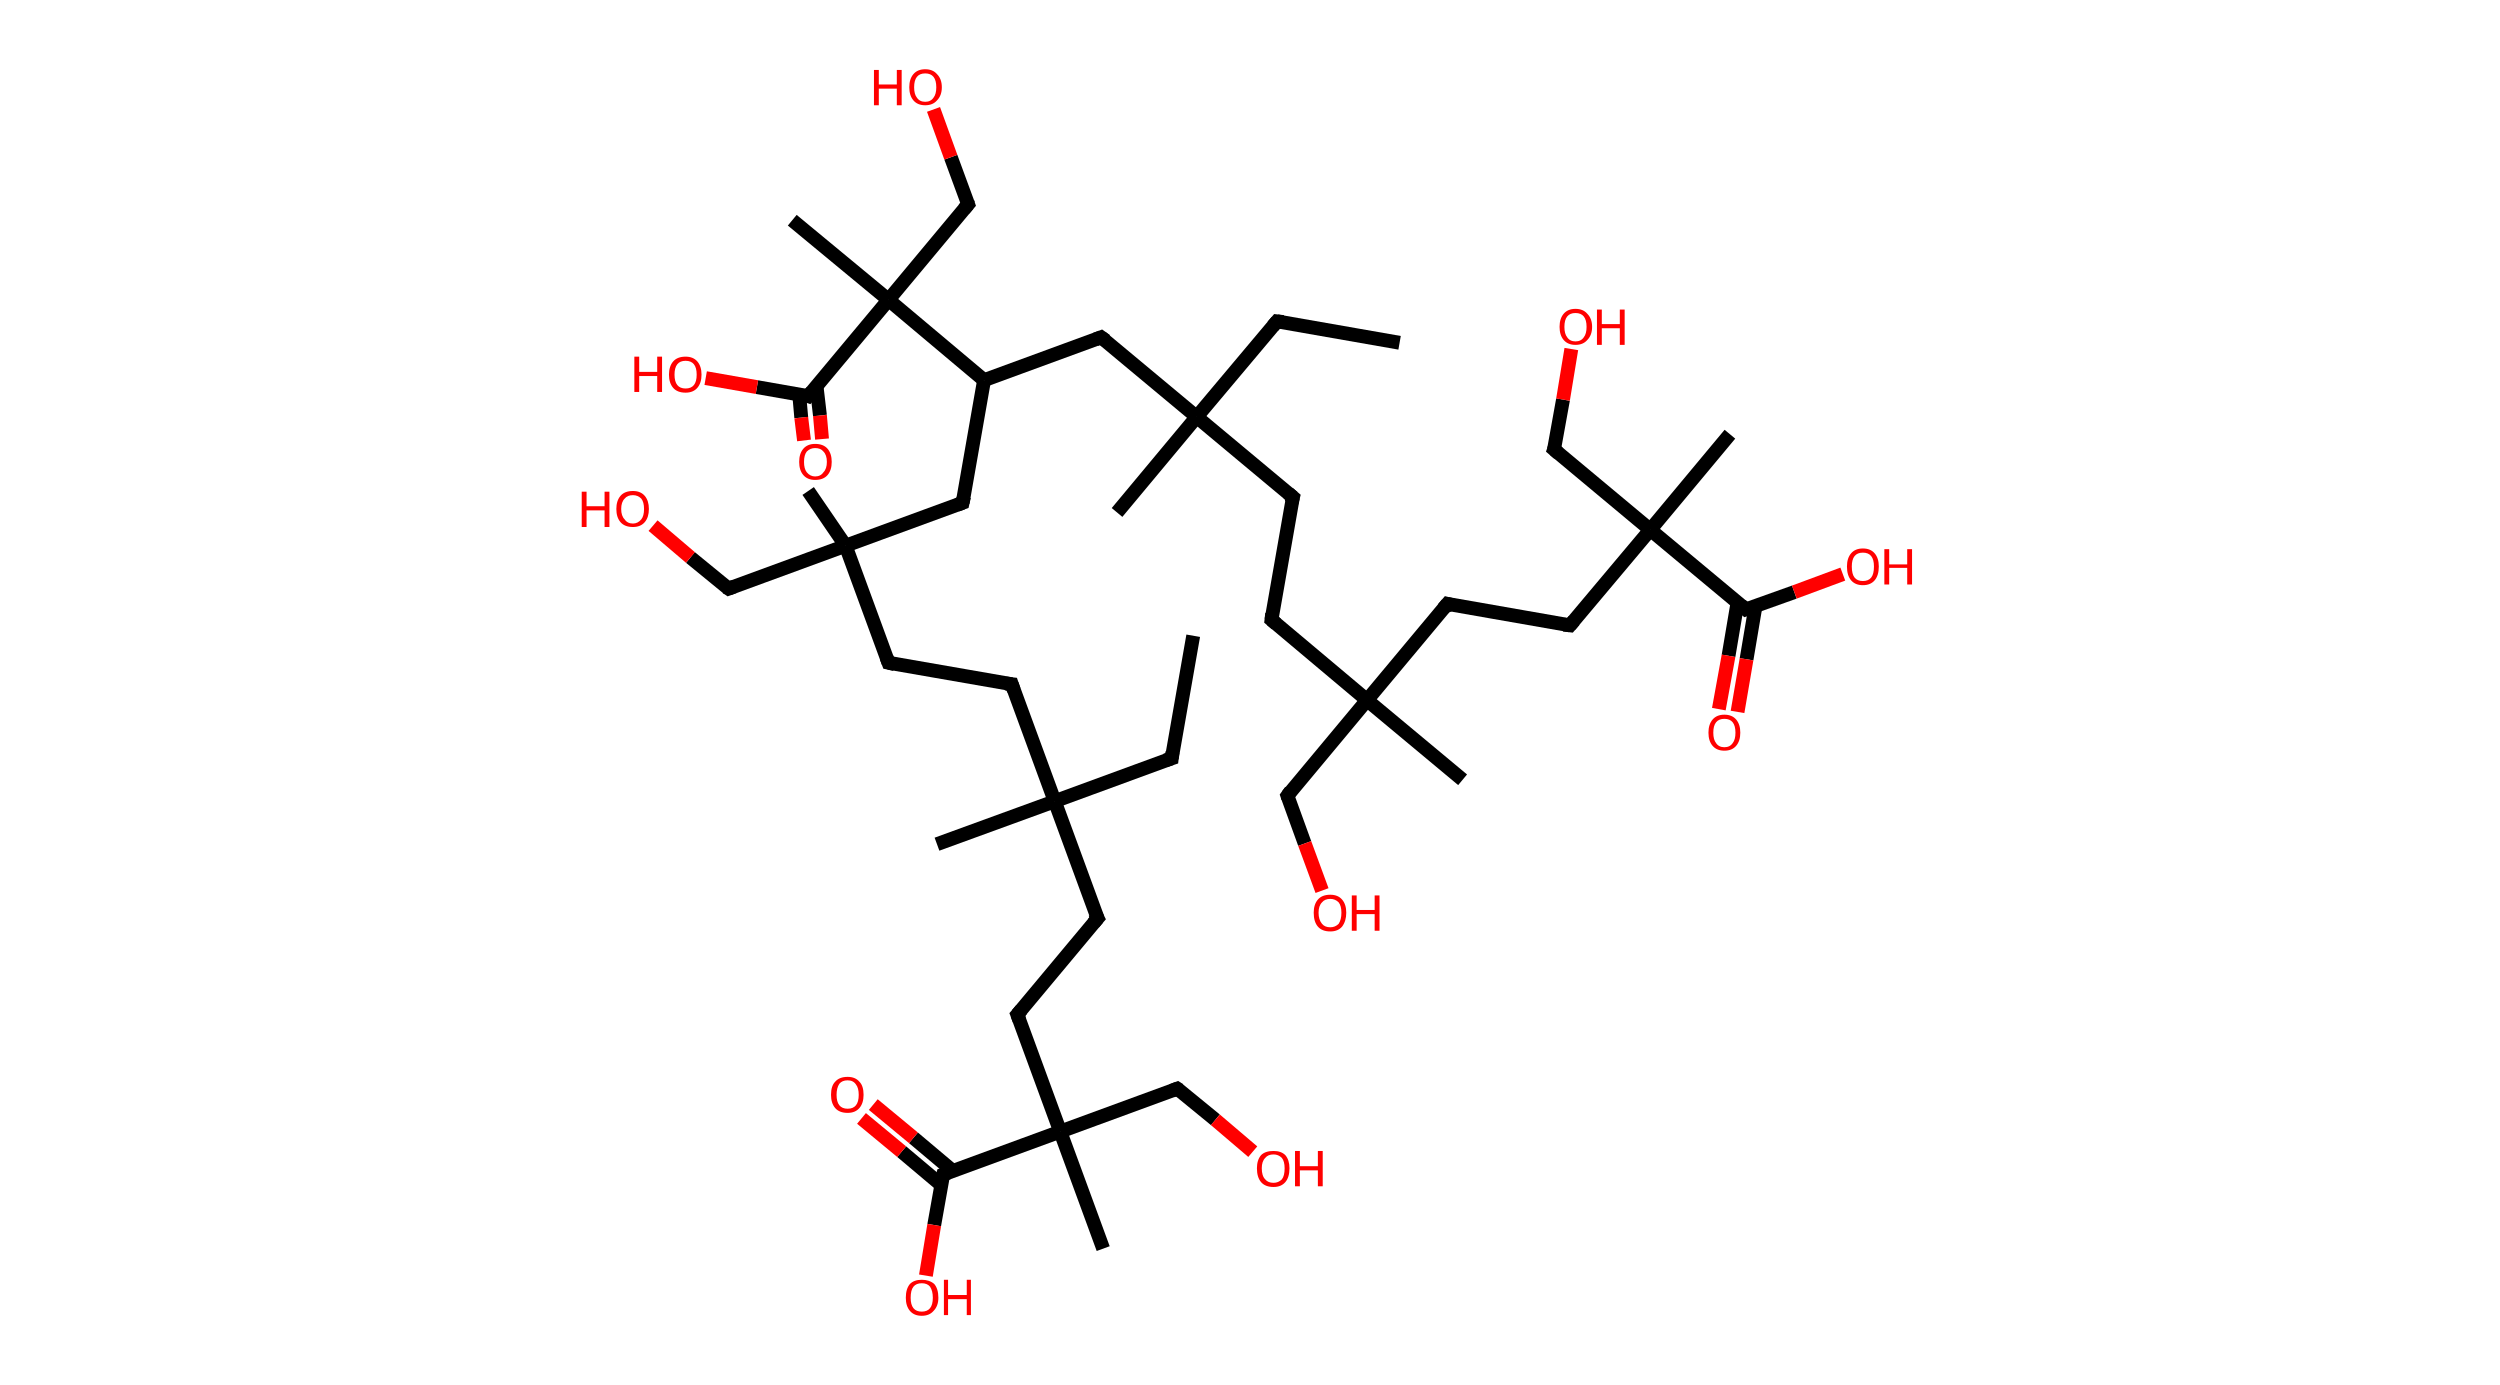 <?xml version='1.0' encoding='ASCII' standalone='yes'?>
<svg xmlns="http://www.w3.org/2000/svg" xmlns:rdkit="http://www.rdkit.org/xml" xmlns:xlink="http://www.w3.org/1999/xlink" version="1.1" baseProfile="full" xml:space="preserve" width="361px" height="200px" viewBox="0 0 361 200">
<!-- END OF HEADER -->
<rect style="opacity:1.0;fill:#FFFFFF;stroke:none" width="361.0" height="200.0" x="0.0" y="0.0"> </rect>
<path class="bond-0 atom-0 atom-1" d="M 172.3,91.8 L 169.2,109.5" style="fill:none;fill-rule:evenodd;stroke:#000000;stroke-width:2.0px;stroke-linecap:butt;stroke-linejoin:miter;stroke-opacity:1"/>
<path class="bond-1 atom-1 atom-2" d="M 169.2,109.5 L 152.3,115.7" style="fill:none;fill-rule:evenodd;stroke:#000000;stroke-width:2.0px;stroke-linecap:butt;stroke-linejoin:miter;stroke-opacity:1"/>
<path class="bond-2 atom-2 atom-3" d="M 152.3,115.7 L 135.3,121.9" style="fill:none;fill-rule:evenodd;stroke:#000000;stroke-width:2.0px;stroke-linecap:butt;stroke-linejoin:miter;stroke-opacity:1"/>
<path class="bond-3 atom-2 atom-4" d="M 152.3,115.7 L 146.1,98.8" style="fill:none;fill-rule:evenodd;stroke:#000000;stroke-width:2.0px;stroke-linecap:butt;stroke-linejoin:miter;stroke-opacity:1"/>
<path class="bond-4 atom-4 atom-5" d="M 146.1,98.8 L 128.3,95.7" style="fill:none;fill-rule:evenodd;stroke:#000000;stroke-width:2.0px;stroke-linecap:butt;stroke-linejoin:miter;stroke-opacity:1"/>
<path class="bond-5 atom-5 atom-6" d="M 128.3,95.7 L 122.1,78.8" style="fill:none;fill-rule:evenodd;stroke:#000000;stroke-width:2.0px;stroke-linecap:butt;stroke-linejoin:miter;stroke-opacity:1"/>
<path class="bond-6 atom-6 atom-7" d="M 122.1,78.8 L 116.7,70.9" style="fill:none;fill-rule:evenodd;stroke:#000000;stroke-width:2.0px;stroke-linecap:butt;stroke-linejoin:miter;stroke-opacity:1"/>
<path class="bond-7 atom-6 atom-8" d="M 122.1,78.8 L 105.2,85.0" style="fill:none;fill-rule:evenodd;stroke:#000000;stroke-width:2.0px;stroke-linecap:butt;stroke-linejoin:miter;stroke-opacity:1"/>
<path class="bond-8 atom-8 atom-9" d="M 105.2,85.0 L 99.7,80.5" style="fill:none;fill-rule:evenodd;stroke:#000000;stroke-width:2.0px;stroke-linecap:butt;stroke-linejoin:miter;stroke-opacity:1"/>
<path class="bond-8 atom-8 atom-9" d="M 99.7,80.5 L 94.3,75.9" style="fill:none;fill-rule:evenodd;stroke:#FF0000;stroke-width:2.0px;stroke-linecap:butt;stroke-linejoin:miter;stroke-opacity:1"/>
<path class="bond-9 atom-6 atom-10" d="M 122.1,78.8 L 139.0,72.6" style="fill:none;fill-rule:evenodd;stroke:#000000;stroke-width:2.0px;stroke-linecap:butt;stroke-linejoin:miter;stroke-opacity:1"/>
<path class="bond-10 atom-10 atom-11" d="M 139.0,72.6 L 142.1,54.9" style="fill:none;fill-rule:evenodd;stroke:#000000;stroke-width:2.0px;stroke-linecap:butt;stroke-linejoin:miter;stroke-opacity:1"/>
<path class="bond-11 atom-11 atom-12" d="M 142.1,54.9 L 159.0,48.7" style="fill:none;fill-rule:evenodd;stroke:#000000;stroke-width:2.0px;stroke-linecap:butt;stroke-linejoin:miter;stroke-opacity:1"/>
<path class="bond-12 atom-12 atom-13" d="M 159.0,48.7 L 172.8,60.2" style="fill:none;fill-rule:evenodd;stroke:#000000;stroke-width:2.0px;stroke-linecap:butt;stroke-linejoin:miter;stroke-opacity:1"/>
<path class="bond-13 atom-13 atom-14" d="M 172.8,60.2 L 161.3,74.0" style="fill:none;fill-rule:evenodd;stroke:#000000;stroke-width:2.0px;stroke-linecap:butt;stroke-linejoin:miter;stroke-opacity:1"/>
<path class="bond-14 atom-13 atom-15" d="M 172.8,60.2 L 184.4,46.4" style="fill:none;fill-rule:evenodd;stroke:#000000;stroke-width:2.0px;stroke-linecap:butt;stroke-linejoin:miter;stroke-opacity:1"/>
<path class="bond-15 atom-15 atom-16" d="M 184.4,46.4 L 202.1,49.5" style="fill:none;fill-rule:evenodd;stroke:#000000;stroke-width:2.0px;stroke-linecap:butt;stroke-linejoin:miter;stroke-opacity:1"/>
<path class="bond-16 atom-13 atom-17" d="M 172.8,60.2 L 186.7,71.8" style="fill:none;fill-rule:evenodd;stroke:#000000;stroke-width:2.0px;stroke-linecap:butt;stroke-linejoin:miter;stroke-opacity:1"/>
<path class="bond-17 atom-17 atom-18" d="M 186.7,71.8 L 183.6,89.5" style="fill:none;fill-rule:evenodd;stroke:#000000;stroke-width:2.0px;stroke-linecap:butt;stroke-linejoin:miter;stroke-opacity:1"/>
<path class="bond-18 atom-18 atom-19" d="M 183.6,89.5 L 197.4,101.1" style="fill:none;fill-rule:evenodd;stroke:#000000;stroke-width:2.0px;stroke-linecap:butt;stroke-linejoin:miter;stroke-opacity:1"/>
<path class="bond-19 atom-19 atom-20" d="M 197.4,101.1 L 211.2,112.6" style="fill:none;fill-rule:evenodd;stroke:#000000;stroke-width:2.0px;stroke-linecap:butt;stroke-linejoin:miter;stroke-opacity:1"/>
<path class="bond-20 atom-19 atom-21" d="M 197.4,101.1 L 185.9,114.9" style="fill:none;fill-rule:evenodd;stroke:#000000;stroke-width:2.0px;stroke-linecap:butt;stroke-linejoin:miter;stroke-opacity:1"/>
<path class="bond-21 atom-21 atom-22" d="M 185.9,114.9 L 188.4,121.8" style="fill:none;fill-rule:evenodd;stroke:#000000;stroke-width:2.0px;stroke-linecap:butt;stroke-linejoin:miter;stroke-opacity:1"/>
<path class="bond-21 atom-21 atom-22" d="M 188.4,121.8 L 190.9,128.6" style="fill:none;fill-rule:evenodd;stroke:#FF0000;stroke-width:2.0px;stroke-linecap:butt;stroke-linejoin:miter;stroke-opacity:1"/>
<path class="bond-22 atom-19 atom-23" d="M 197.4,101.1 L 209.0,87.2" style="fill:none;fill-rule:evenodd;stroke:#000000;stroke-width:2.0px;stroke-linecap:butt;stroke-linejoin:miter;stroke-opacity:1"/>
<path class="bond-23 atom-23 atom-24" d="M 209.0,87.2 L 226.7,90.3" style="fill:none;fill-rule:evenodd;stroke:#000000;stroke-width:2.0px;stroke-linecap:butt;stroke-linejoin:miter;stroke-opacity:1"/>
<path class="bond-24 atom-24 atom-25" d="M 226.7,90.3 L 238.3,76.5" style="fill:none;fill-rule:evenodd;stroke:#000000;stroke-width:2.0px;stroke-linecap:butt;stroke-linejoin:miter;stroke-opacity:1"/>
<path class="bond-25 atom-25 atom-26" d="M 238.3,76.5 L 249.8,62.7" style="fill:none;fill-rule:evenodd;stroke:#000000;stroke-width:2.0px;stroke-linecap:butt;stroke-linejoin:miter;stroke-opacity:1"/>
<path class="bond-26 atom-25 atom-27" d="M 238.3,76.5 L 224.4,64.9" style="fill:none;fill-rule:evenodd;stroke:#000000;stroke-width:2.0px;stroke-linecap:butt;stroke-linejoin:miter;stroke-opacity:1"/>
<path class="bond-27 atom-27 atom-28" d="M 224.4,64.9 L 225.7,57.7" style="fill:none;fill-rule:evenodd;stroke:#000000;stroke-width:2.0px;stroke-linecap:butt;stroke-linejoin:miter;stroke-opacity:1"/>
<path class="bond-27 atom-27 atom-28" d="M 225.7,57.7 L 226.9,50.4" style="fill:none;fill-rule:evenodd;stroke:#FF0000;stroke-width:2.0px;stroke-linecap:butt;stroke-linejoin:miter;stroke-opacity:1"/>
<path class="bond-28 atom-25 atom-29" d="M 238.3,76.5 L 252.1,88.0" style="fill:none;fill-rule:evenodd;stroke:#000000;stroke-width:2.0px;stroke-linecap:butt;stroke-linejoin:miter;stroke-opacity:1"/>
<path class="bond-29 atom-29 atom-30" d="M 250.9,87.0 L 249.6,94.7" style="fill:none;fill-rule:evenodd;stroke:#000000;stroke-width:2.0px;stroke-linecap:butt;stroke-linejoin:miter;stroke-opacity:1"/>
<path class="bond-29 atom-29 atom-30" d="M 249.6,94.7 L 248.2,102.4" style="fill:none;fill-rule:evenodd;stroke:#FF0000;stroke-width:2.0px;stroke-linecap:butt;stroke-linejoin:miter;stroke-opacity:1"/>
<path class="bond-29 atom-29 atom-30" d="M 253.5,87.5 L 252.2,95.2" style="fill:none;fill-rule:evenodd;stroke:#000000;stroke-width:2.0px;stroke-linecap:butt;stroke-linejoin:miter;stroke-opacity:1"/>
<path class="bond-29 atom-29 atom-30" d="M 252.2,95.2 L 250.9,102.8" style="fill:none;fill-rule:evenodd;stroke:#FF0000;stroke-width:2.0px;stroke-linecap:butt;stroke-linejoin:miter;stroke-opacity:1"/>
<path class="bond-30 atom-29 atom-31" d="M 252.1,88.0 L 259.1,85.5" style="fill:none;fill-rule:evenodd;stroke:#000000;stroke-width:2.0px;stroke-linecap:butt;stroke-linejoin:miter;stroke-opacity:1"/>
<path class="bond-30 atom-29 atom-31" d="M 259.1,85.5 L 266.1,82.9" style="fill:none;fill-rule:evenodd;stroke:#FF0000;stroke-width:2.0px;stroke-linecap:butt;stroke-linejoin:miter;stroke-opacity:1"/>
<path class="bond-31 atom-11 atom-32" d="M 142.1,54.9 L 128.3,43.3" style="fill:none;fill-rule:evenodd;stroke:#000000;stroke-width:2.0px;stroke-linecap:butt;stroke-linejoin:miter;stroke-opacity:1"/>
<path class="bond-32 atom-32 atom-33" d="M 128.3,43.3 L 114.4,31.8" style="fill:none;fill-rule:evenodd;stroke:#000000;stroke-width:2.0px;stroke-linecap:butt;stroke-linejoin:miter;stroke-opacity:1"/>
<path class="bond-33 atom-32 atom-34" d="M 128.3,43.3 L 139.8,29.5" style="fill:none;fill-rule:evenodd;stroke:#000000;stroke-width:2.0px;stroke-linecap:butt;stroke-linejoin:miter;stroke-opacity:1"/>
<path class="bond-34 atom-34 atom-35" d="M 139.8,29.5 L 137.3,22.7" style="fill:none;fill-rule:evenodd;stroke:#000000;stroke-width:2.0px;stroke-linecap:butt;stroke-linejoin:miter;stroke-opacity:1"/>
<path class="bond-34 atom-34 atom-35" d="M 137.3,22.7 L 134.8,15.8" style="fill:none;fill-rule:evenodd;stroke:#FF0000;stroke-width:2.0px;stroke-linecap:butt;stroke-linejoin:miter;stroke-opacity:1"/>
<path class="bond-35 atom-32 atom-36" d="M 128.3,43.3 L 116.7,57.2" style="fill:none;fill-rule:evenodd;stroke:#000000;stroke-width:2.0px;stroke-linecap:butt;stroke-linejoin:miter;stroke-opacity:1"/>
<path class="bond-36 atom-36 atom-37" d="M 115.4,56.9 L 115.7,60.3" style="fill:none;fill-rule:evenodd;stroke:#000000;stroke-width:2.0px;stroke-linecap:butt;stroke-linejoin:miter;stroke-opacity:1"/>
<path class="bond-36 atom-36 atom-37" d="M 115.7,60.3 L 116.1,63.6" style="fill:none;fill-rule:evenodd;stroke:#FF0000;stroke-width:2.0px;stroke-linecap:butt;stroke-linejoin:miter;stroke-opacity:1"/>
<path class="bond-36 atom-36 atom-37" d="M 117.9,55.7 L 118.4,60.0" style="fill:none;fill-rule:evenodd;stroke:#000000;stroke-width:2.0px;stroke-linecap:butt;stroke-linejoin:miter;stroke-opacity:1"/>
<path class="bond-36 atom-36 atom-37" d="M 118.4,60.0 L 118.7,63.4" style="fill:none;fill-rule:evenodd;stroke:#FF0000;stroke-width:2.0px;stroke-linecap:butt;stroke-linejoin:miter;stroke-opacity:1"/>
<path class="bond-37 atom-36 atom-38" d="M 116.7,57.2 L 109.3,55.9" style="fill:none;fill-rule:evenodd;stroke:#000000;stroke-width:2.0px;stroke-linecap:butt;stroke-linejoin:miter;stroke-opacity:1"/>
<path class="bond-37 atom-36 atom-38" d="M 109.3,55.9 L 101.9,54.6" style="fill:none;fill-rule:evenodd;stroke:#FF0000;stroke-width:2.0px;stroke-linecap:butt;stroke-linejoin:miter;stroke-opacity:1"/>
<path class="bond-38 atom-2 atom-39" d="M 152.3,115.7 L 158.5,132.6" style="fill:none;fill-rule:evenodd;stroke:#000000;stroke-width:2.0px;stroke-linecap:butt;stroke-linejoin:miter;stroke-opacity:1"/>
<path class="bond-39 atom-39 atom-40" d="M 158.5,132.6 L 146.9,146.5" style="fill:none;fill-rule:evenodd;stroke:#000000;stroke-width:2.0px;stroke-linecap:butt;stroke-linejoin:miter;stroke-opacity:1"/>
<path class="bond-40 atom-40 atom-41" d="M 146.9,146.5 L 153.1,163.4" style="fill:none;fill-rule:evenodd;stroke:#000000;stroke-width:2.0px;stroke-linecap:butt;stroke-linejoin:miter;stroke-opacity:1"/>
<path class="bond-41 atom-41 atom-42" d="M 153.1,163.4 L 159.3,180.3" style="fill:none;fill-rule:evenodd;stroke:#000000;stroke-width:2.0px;stroke-linecap:butt;stroke-linejoin:miter;stroke-opacity:1"/>
<path class="bond-42 atom-41 atom-43" d="M 153.1,163.4 L 170.0,157.2" style="fill:none;fill-rule:evenodd;stroke:#000000;stroke-width:2.0px;stroke-linecap:butt;stroke-linejoin:miter;stroke-opacity:1"/>
<path class="bond-43 atom-43 atom-44" d="M 170.0,157.2 L 175.5,161.7" style="fill:none;fill-rule:evenodd;stroke:#000000;stroke-width:2.0px;stroke-linecap:butt;stroke-linejoin:miter;stroke-opacity:1"/>
<path class="bond-43 atom-43 atom-44" d="M 175.5,161.7 L 180.9,166.3" style="fill:none;fill-rule:evenodd;stroke:#FF0000;stroke-width:2.0px;stroke-linecap:butt;stroke-linejoin:miter;stroke-opacity:1"/>
<path class="bond-44 atom-41 atom-45" d="M 153.1,163.4 L 136.2,169.6" style="fill:none;fill-rule:evenodd;stroke:#000000;stroke-width:2.0px;stroke-linecap:butt;stroke-linejoin:miter;stroke-opacity:1"/>
<path class="bond-45 atom-45 atom-46" d="M 137.6,169.1 L 131.9,164.3" style="fill:none;fill-rule:evenodd;stroke:#000000;stroke-width:2.0px;stroke-linecap:butt;stroke-linejoin:miter;stroke-opacity:1"/>
<path class="bond-45 atom-45 atom-46" d="M 131.9,164.3 L 126.1,159.5" style="fill:none;fill-rule:evenodd;stroke:#FF0000;stroke-width:2.0px;stroke-linecap:butt;stroke-linejoin:miter;stroke-opacity:1"/>
<path class="bond-45 atom-45 atom-46" d="M 135.9,171.1 L 130.2,166.3" style="fill:none;fill-rule:evenodd;stroke:#000000;stroke-width:2.0px;stroke-linecap:butt;stroke-linejoin:miter;stroke-opacity:1"/>
<path class="bond-45 atom-45 atom-46" d="M 130.2,166.3 L 124.4,161.5" style="fill:none;fill-rule:evenodd;stroke:#FF0000;stroke-width:2.0px;stroke-linecap:butt;stroke-linejoin:miter;stroke-opacity:1"/>
<path class="bond-46 atom-45 atom-47" d="M 136.2,169.6 L 134.9,176.9" style="fill:none;fill-rule:evenodd;stroke:#000000;stroke-width:2.0px;stroke-linecap:butt;stroke-linejoin:miter;stroke-opacity:1"/>
<path class="bond-46 atom-45 atom-47" d="M 134.9,176.9 L 133.7,184.2" style="fill:none;fill-rule:evenodd;stroke:#FF0000;stroke-width:2.0px;stroke-linecap:butt;stroke-linejoin:miter;stroke-opacity:1"/>
<path d="M 169.3,108.6 L 169.2,109.5 L 168.3,109.8" style="fill:none;stroke:#000000;stroke-width:2.0px;stroke-linecap:butt;stroke-linejoin:miter;stroke-opacity:1;"/>
<path d="M 146.4,99.7 L 146.1,98.8 L 145.2,98.7" style="fill:none;stroke:#000000;stroke-width:2.0px;stroke-linecap:butt;stroke-linejoin:miter;stroke-opacity:1;"/>
<path d="M 129.2,95.9 L 128.3,95.7 L 128.0,94.9" style="fill:none;stroke:#000000;stroke-width:2.0px;stroke-linecap:butt;stroke-linejoin:miter;stroke-opacity:1;"/>
<path d="M 106.0,84.7 L 105.2,85.0 L 104.9,84.8" style="fill:none;stroke:#000000;stroke-width:2.0px;stroke-linecap:butt;stroke-linejoin:miter;stroke-opacity:1;"/>
<path d="M 138.2,72.9 L 139.0,72.6 L 139.2,71.7" style="fill:none;stroke:#000000;stroke-width:2.0px;stroke-linecap:butt;stroke-linejoin:miter;stroke-opacity:1;"/>
<path d="M 158.2,49.0 L 159.0,48.7 L 159.7,49.2" style="fill:none;stroke:#000000;stroke-width:2.0px;stroke-linecap:butt;stroke-linejoin:miter;stroke-opacity:1;"/>
<path d="M 183.8,47.1 L 184.4,46.4 L 185.3,46.5" style="fill:none;stroke:#000000;stroke-width:2.0px;stroke-linecap:butt;stroke-linejoin:miter;stroke-opacity:1;"/>
<path d="M 186.0,71.2 L 186.7,71.8 L 186.5,72.6" style="fill:none;stroke:#000000;stroke-width:2.0px;stroke-linecap:butt;stroke-linejoin:miter;stroke-opacity:1;"/>
<path d="M 183.7,88.6 L 183.6,89.5 L 184.3,90.1" style="fill:none;stroke:#000000;stroke-width:2.0px;stroke-linecap:butt;stroke-linejoin:miter;stroke-opacity:1;"/>
<path d="M 186.4,114.2 L 185.9,114.9 L 186.0,115.2" style="fill:none;stroke:#000000;stroke-width:2.0px;stroke-linecap:butt;stroke-linejoin:miter;stroke-opacity:1;"/>
<path d="M 208.4,87.9 L 209.0,87.2 L 209.8,87.4" style="fill:none;stroke:#000000;stroke-width:2.0px;stroke-linecap:butt;stroke-linejoin:miter;stroke-opacity:1;"/>
<path d="M 225.8,90.2 L 226.7,90.3 L 227.3,89.6" style="fill:none;stroke:#000000;stroke-width:2.0px;stroke-linecap:butt;stroke-linejoin:miter;stroke-opacity:1;"/>
<path d="M 225.1,65.5 L 224.4,64.9 L 224.5,64.6" style="fill:none;stroke:#000000;stroke-width:2.0px;stroke-linecap:butt;stroke-linejoin:miter;stroke-opacity:1;"/>
<path d="M 251.4,87.4 L 252.1,88.0 L 252.4,87.9" style="fill:none;stroke:#000000;stroke-width:2.0px;stroke-linecap:butt;stroke-linejoin:miter;stroke-opacity:1;"/>
<path d="M 139.2,30.2 L 139.8,29.5 L 139.7,29.2" style="fill:none;stroke:#000000;stroke-width:2.0px;stroke-linecap:butt;stroke-linejoin:miter;stroke-opacity:1;"/>
<path d="M 117.3,56.5 L 116.7,57.2 L 116.4,57.1" style="fill:none;stroke:#000000;stroke-width:2.0px;stroke-linecap:butt;stroke-linejoin:miter;stroke-opacity:1;"/>
<path d="M 158.1,131.8 L 158.5,132.6 L 157.9,133.3" style="fill:none;stroke:#000000;stroke-width:2.0px;stroke-linecap:butt;stroke-linejoin:miter;stroke-opacity:1;"/>
<path d="M 147.5,145.8 L 146.9,146.5 L 147.2,147.3" style="fill:none;stroke:#000000;stroke-width:2.0px;stroke-linecap:butt;stroke-linejoin:miter;stroke-opacity:1;"/>
<path d="M 169.2,157.5 L 170.0,157.2 L 170.3,157.4" style="fill:none;stroke:#000000;stroke-width:2.0px;stroke-linecap:butt;stroke-linejoin:miter;stroke-opacity:1;"/>
<path d="M 137.0,169.3 L 136.2,169.6 L 136.1,170.0" style="fill:none;stroke:#000000;stroke-width:2.0px;stroke-linecap:butt;stroke-linejoin:miter;stroke-opacity:1;"/>
<path class="atom-9" d="M 84.0 71.0 L 84.7 71.0 L 84.7 73.1 L 87.3 73.1 L 87.3 71.0 L 88.0 71.0 L 88.0 76.1 L 87.3 76.1 L 87.3 73.7 L 84.7 73.7 L 84.7 76.1 L 84.0 76.1 L 84.0 71.0 " fill="#FF0000"/>
<path class="atom-9" d="M 89.0 73.5 Q 89.0 72.3, 89.6 71.6 Q 90.2 70.9, 91.4 70.9 Q 92.5 70.9, 93.1 71.6 Q 93.7 72.3, 93.7 73.5 Q 93.7 74.7, 93.1 75.4 Q 92.5 76.1, 91.4 76.1 Q 90.2 76.1, 89.6 75.4 Q 89.0 74.7, 89.0 73.5 M 91.4 75.6 Q 92.1 75.6, 92.6 75.0 Q 93.0 74.5, 93.0 73.5 Q 93.0 72.5, 92.6 72.0 Q 92.1 71.5, 91.4 71.5 Q 90.6 71.5, 90.2 72.0 Q 89.7 72.5, 89.7 73.5 Q 89.7 74.5, 90.2 75.0 Q 90.6 75.6, 91.4 75.6 " fill="#FF0000"/>
<path class="atom-22" d="M 189.7 131.8 Q 189.7 130.6, 190.3 129.9 Q 190.9 129.2, 192.1 129.2 Q 193.2 129.2, 193.8 129.9 Q 194.4 130.6, 194.4 131.8 Q 194.4 133.0, 193.8 133.8 Q 193.2 134.5, 192.1 134.5 Q 190.9 134.5, 190.3 133.8 Q 189.7 133.1, 189.7 131.8 M 192.1 133.9 Q 192.8 133.9, 193.3 133.4 Q 193.7 132.8, 193.7 131.8 Q 193.7 130.8, 193.3 130.3 Q 192.8 129.8, 192.1 129.8 Q 191.3 129.8, 190.9 130.3 Q 190.4 130.8, 190.4 131.8 Q 190.4 132.8, 190.9 133.4 Q 191.3 133.9, 192.1 133.9 " fill="#FF0000"/>
<path class="atom-22" d="M 195.2 129.3 L 195.9 129.3 L 195.9 131.4 L 198.5 131.4 L 198.5 129.3 L 199.2 129.3 L 199.2 134.4 L 198.5 134.4 L 198.5 132.0 L 195.9 132.0 L 195.9 134.4 L 195.2 134.4 L 195.2 129.3 " fill="#FF0000"/>
<path class="atom-28" d="M 225.2 47.2 Q 225.2 46.0, 225.8 45.3 Q 226.4 44.6, 227.5 44.6 Q 228.6 44.6, 229.2 45.3 Q 229.9 46.0, 229.9 47.2 Q 229.9 48.4, 229.2 49.1 Q 228.6 49.8, 227.5 49.8 Q 226.4 49.8, 225.8 49.1 Q 225.2 48.4, 225.2 47.2 M 227.5 49.3 Q 228.3 49.3, 228.7 48.7 Q 229.1 48.2, 229.1 47.2 Q 229.1 46.2, 228.7 45.7 Q 228.3 45.2, 227.5 45.2 Q 226.7 45.2, 226.3 45.7 Q 225.9 46.2, 225.9 47.2 Q 225.9 48.2, 226.3 48.7 Q 226.7 49.3, 227.5 49.3 " fill="#FF0000"/>
<path class="atom-28" d="M 230.6 44.7 L 231.3 44.7 L 231.3 46.8 L 233.9 46.8 L 233.9 44.7 L 234.6 44.7 L 234.6 49.8 L 233.9 49.8 L 233.9 47.4 L 231.3 47.4 L 231.3 49.8 L 230.6 49.8 L 230.6 44.7 " fill="#FF0000"/>
<path class="atom-30" d="M 246.7 105.8 Q 246.7 104.6, 247.3 103.9 Q 247.9 103.2, 249.0 103.2 Q 250.1 103.2, 250.7 103.9 Q 251.3 104.6, 251.3 105.8 Q 251.3 107.0, 250.7 107.7 Q 250.1 108.4, 249.0 108.4 Q 247.9 108.4, 247.3 107.7 Q 246.7 107.0, 246.7 105.8 M 249.0 107.9 Q 249.8 107.9, 250.2 107.3 Q 250.6 106.8, 250.6 105.8 Q 250.6 104.8, 250.2 104.3 Q 249.8 103.8, 249.0 103.8 Q 248.2 103.8, 247.8 104.3 Q 247.4 104.8, 247.4 105.8 Q 247.4 106.8, 247.8 107.3 Q 248.2 107.9, 249.0 107.9 " fill="#FF0000"/>
<path class="atom-31" d="M 266.7 81.8 Q 266.7 80.6, 267.3 79.9 Q 267.9 79.2, 269.0 79.2 Q 270.1 79.2, 270.7 79.9 Q 271.3 80.6, 271.3 81.8 Q 271.3 83.1, 270.7 83.8 Q 270.1 84.5, 269.0 84.5 Q 267.9 84.5, 267.3 83.8 Q 266.7 83.1, 266.7 81.8 M 269.0 83.9 Q 269.8 83.9, 270.2 83.4 Q 270.6 82.9, 270.6 81.8 Q 270.6 80.8, 270.2 80.3 Q 269.8 79.8, 269.0 79.8 Q 268.2 79.8, 267.8 80.3 Q 267.4 80.8, 267.4 81.8 Q 267.4 82.9, 267.8 83.4 Q 268.2 83.9, 269.0 83.9 " fill="#FF0000"/>
<path class="atom-31" d="M 272.1 79.3 L 272.8 79.3 L 272.8 81.5 L 275.4 81.5 L 275.4 79.3 L 276.1 79.3 L 276.1 84.4 L 275.4 84.4 L 275.4 82.0 L 272.8 82.0 L 272.8 84.4 L 272.1 84.4 L 272.1 79.3 " fill="#FF0000"/>
<path class="atom-35" d="M 126.2 10.1 L 126.9 10.1 L 126.9 12.2 L 129.5 12.2 L 129.5 10.1 L 130.2 10.1 L 130.2 15.2 L 129.5 15.2 L 129.5 12.8 L 126.9 12.8 L 126.9 15.2 L 126.2 15.2 L 126.2 10.1 " fill="#FF0000"/>
<path class="atom-35" d="M 131.3 12.6 Q 131.3 11.4, 131.9 10.7 Q 132.5 10.0, 133.6 10.0 Q 134.7 10.0, 135.3 10.7 Q 136.0 11.4, 136.0 12.6 Q 136.0 13.8, 135.3 14.5 Q 134.7 15.2, 133.6 15.2 Q 132.5 15.2, 131.9 14.5 Q 131.3 13.8, 131.3 12.6 M 133.6 14.7 Q 134.4 14.7, 134.8 14.1 Q 135.2 13.6, 135.2 12.6 Q 135.2 11.6, 134.8 11.1 Q 134.4 10.6, 133.6 10.6 Q 132.8 10.6, 132.4 11.1 Q 132.0 11.6, 132.0 12.6 Q 132.0 13.6, 132.4 14.1 Q 132.8 14.7, 133.6 14.7 " fill="#FF0000"/>
<path class="atom-37" d="M 115.4 66.7 Q 115.4 65.5, 116.0 64.8 Q 116.6 64.1, 117.7 64.1 Q 118.9 64.1, 119.5 64.8 Q 120.1 65.5, 120.1 66.7 Q 120.1 67.9, 119.5 68.6 Q 118.9 69.3, 117.7 69.3 Q 116.6 69.3, 116.0 68.6 Q 115.4 67.9, 115.4 66.7 M 117.7 68.8 Q 118.5 68.8, 118.9 68.2 Q 119.4 67.7, 119.4 66.7 Q 119.4 65.7, 118.9 65.2 Q 118.5 64.7, 117.7 64.7 Q 117.0 64.7, 116.5 65.2 Q 116.1 65.7, 116.1 66.7 Q 116.1 67.7, 116.5 68.2 Q 117.0 68.8, 117.7 68.8 " fill="#FF0000"/>
<path class="atom-38" d="M 91.6 51.5 L 92.3 51.5 L 92.3 53.7 L 94.9 53.7 L 94.9 51.5 L 95.6 51.5 L 95.6 56.6 L 94.9 56.6 L 94.9 54.3 L 92.3 54.3 L 92.3 56.6 L 91.6 56.6 L 91.6 51.5 " fill="#FF0000"/>
<path class="atom-38" d="M 96.6 54.1 Q 96.6 52.9, 97.2 52.2 Q 97.8 51.5, 99.0 51.5 Q 100.1 51.5, 100.7 52.2 Q 101.3 52.9, 101.3 54.1 Q 101.3 55.3, 100.7 56.0 Q 100.1 56.7, 99.0 56.7 Q 97.8 56.7, 97.2 56.0 Q 96.6 55.3, 96.6 54.1 M 99.0 56.1 Q 99.8 56.1, 100.2 55.6 Q 100.6 55.1, 100.6 54.1 Q 100.6 53.1, 100.2 52.6 Q 99.8 52.1, 99.0 52.1 Q 98.2 52.1, 97.8 52.6 Q 97.4 53.1, 97.4 54.1 Q 97.4 55.1, 97.8 55.6 Q 98.2 56.1, 99.0 56.1 " fill="#FF0000"/>
<path class="atom-44" d="M 181.5 168.7 Q 181.5 167.5, 182.1 166.8 Q 182.7 166.2, 183.9 166.2 Q 185.0 166.2, 185.6 166.8 Q 186.2 167.5, 186.2 168.7 Q 186.2 170.0, 185.6 170.7 Q 185.0 171.4, 183.9 171.4 Q 182.7 171.4, 182.1 170.7 Q 181.5 170.0, 181.5 168.7 M 183.9 170.8 Q 184.6 170.8, 185.1 170.3 Q 185.5 169.8, 185.5 168.7 Q 185.5 167.7, 185.1 167.2 Q 184.6 166.7, 183.9 166.7 Q 183.1 166.7, 182.7 167.2 Q 182.2 167.7, 182.2 168.7 Q 182.2 169.8, 182.7 170.3 Q 183.1 170.8, 183.9 170.8 " fill="#FF0000"/>
<path class="atom-44" d="M 187.0 166.2 L 187.7 166.2 L 187.7 168.4 L 190.3 168.4 L 190.3 166.2 L 191.0 166.2 L 191.0 171.3 L 190.3 171.3 L 190.3 169.0 L 187.7 169.0 L 187.7 171.3 L 187.0 171.3 L 187.0 166.2 " fill="#FF0000"/>
<path class="atom-46" d="M 120.0 158.1 Q 120.0 156.8, 120.6 156.2 Q 121.2 155.5, 122.4 155.5 Q 123.5 155.5, 124.1 156.2 Q 124.7 156.8, 124.7 158.1 Q 124.7 159.3, 124.1 160.0 Q 123.5 160.7, 122.4 160.7 Q 121.2 160.7, 120.6 160.0 Q 120.0 159.3, 120.0 158.1 M 122.4 160.1 Q 123.2 160.1, 123.6 159.6 Q 124.0 159.1, 124.0 158.1 Q 124.0 157.1, 123.6 156.6 Q 123.2 156.0, 122.4 156.0 Q 121.6 156.0, 121.2 156.5 Q 120.8 157.1, 120.8 158.1 Q 120.8 159.1, 121.2 159.6 Q 121.6 160.1, 122.4 160.1 " fill="#FF0000"/>
<path class="atom-47" d="M 130.8 187.4 Q 130.8 186.1, 131.4 185.4 Q 132.0 184.8, 133.1 184.8 Q 134.2 184.8, 134.9 185.4 Q 135.5 186.1, 135.5 187.4 Q 135.5 188.6, 134.8 189.3 Q 134.2 190.0, 133.1 190.0 Q 132.0 190.0, 131.4 189.3 Q 130.8 188.6, 130.8 187.4 M 133.1 189.4 Q 133.9 189.4, 134.3 188.9 Q 134.7 188.4, 134.7 187.4 Q 134.7 186.4, 134.3 185.8 Q 133.9 185.3, 133.1 185.3 Q 132.3 185.3, 131.9 185.8 Q 131.5 186.3, 131.5 187.4 Q 131.5 188.4, 131.9 188.9 Q 132.3 189.4, 133.1 189.4 " fill="#FF0000"/>
<path class="atom-47" d="M 136.3 184.8 L 136.9 184.8 L 136.9 187.0 L 139.6 187.0 L 139.6 184.8 L 140.2 184.8 L 140.2 189.9 L 139.6 189.9 L 139.6 187.6 L 136.9 187.6 L 136.9 189.9 L 136.3 189.9 L 136.3 184.8 " fill="#FF0000"/>
</svg>
